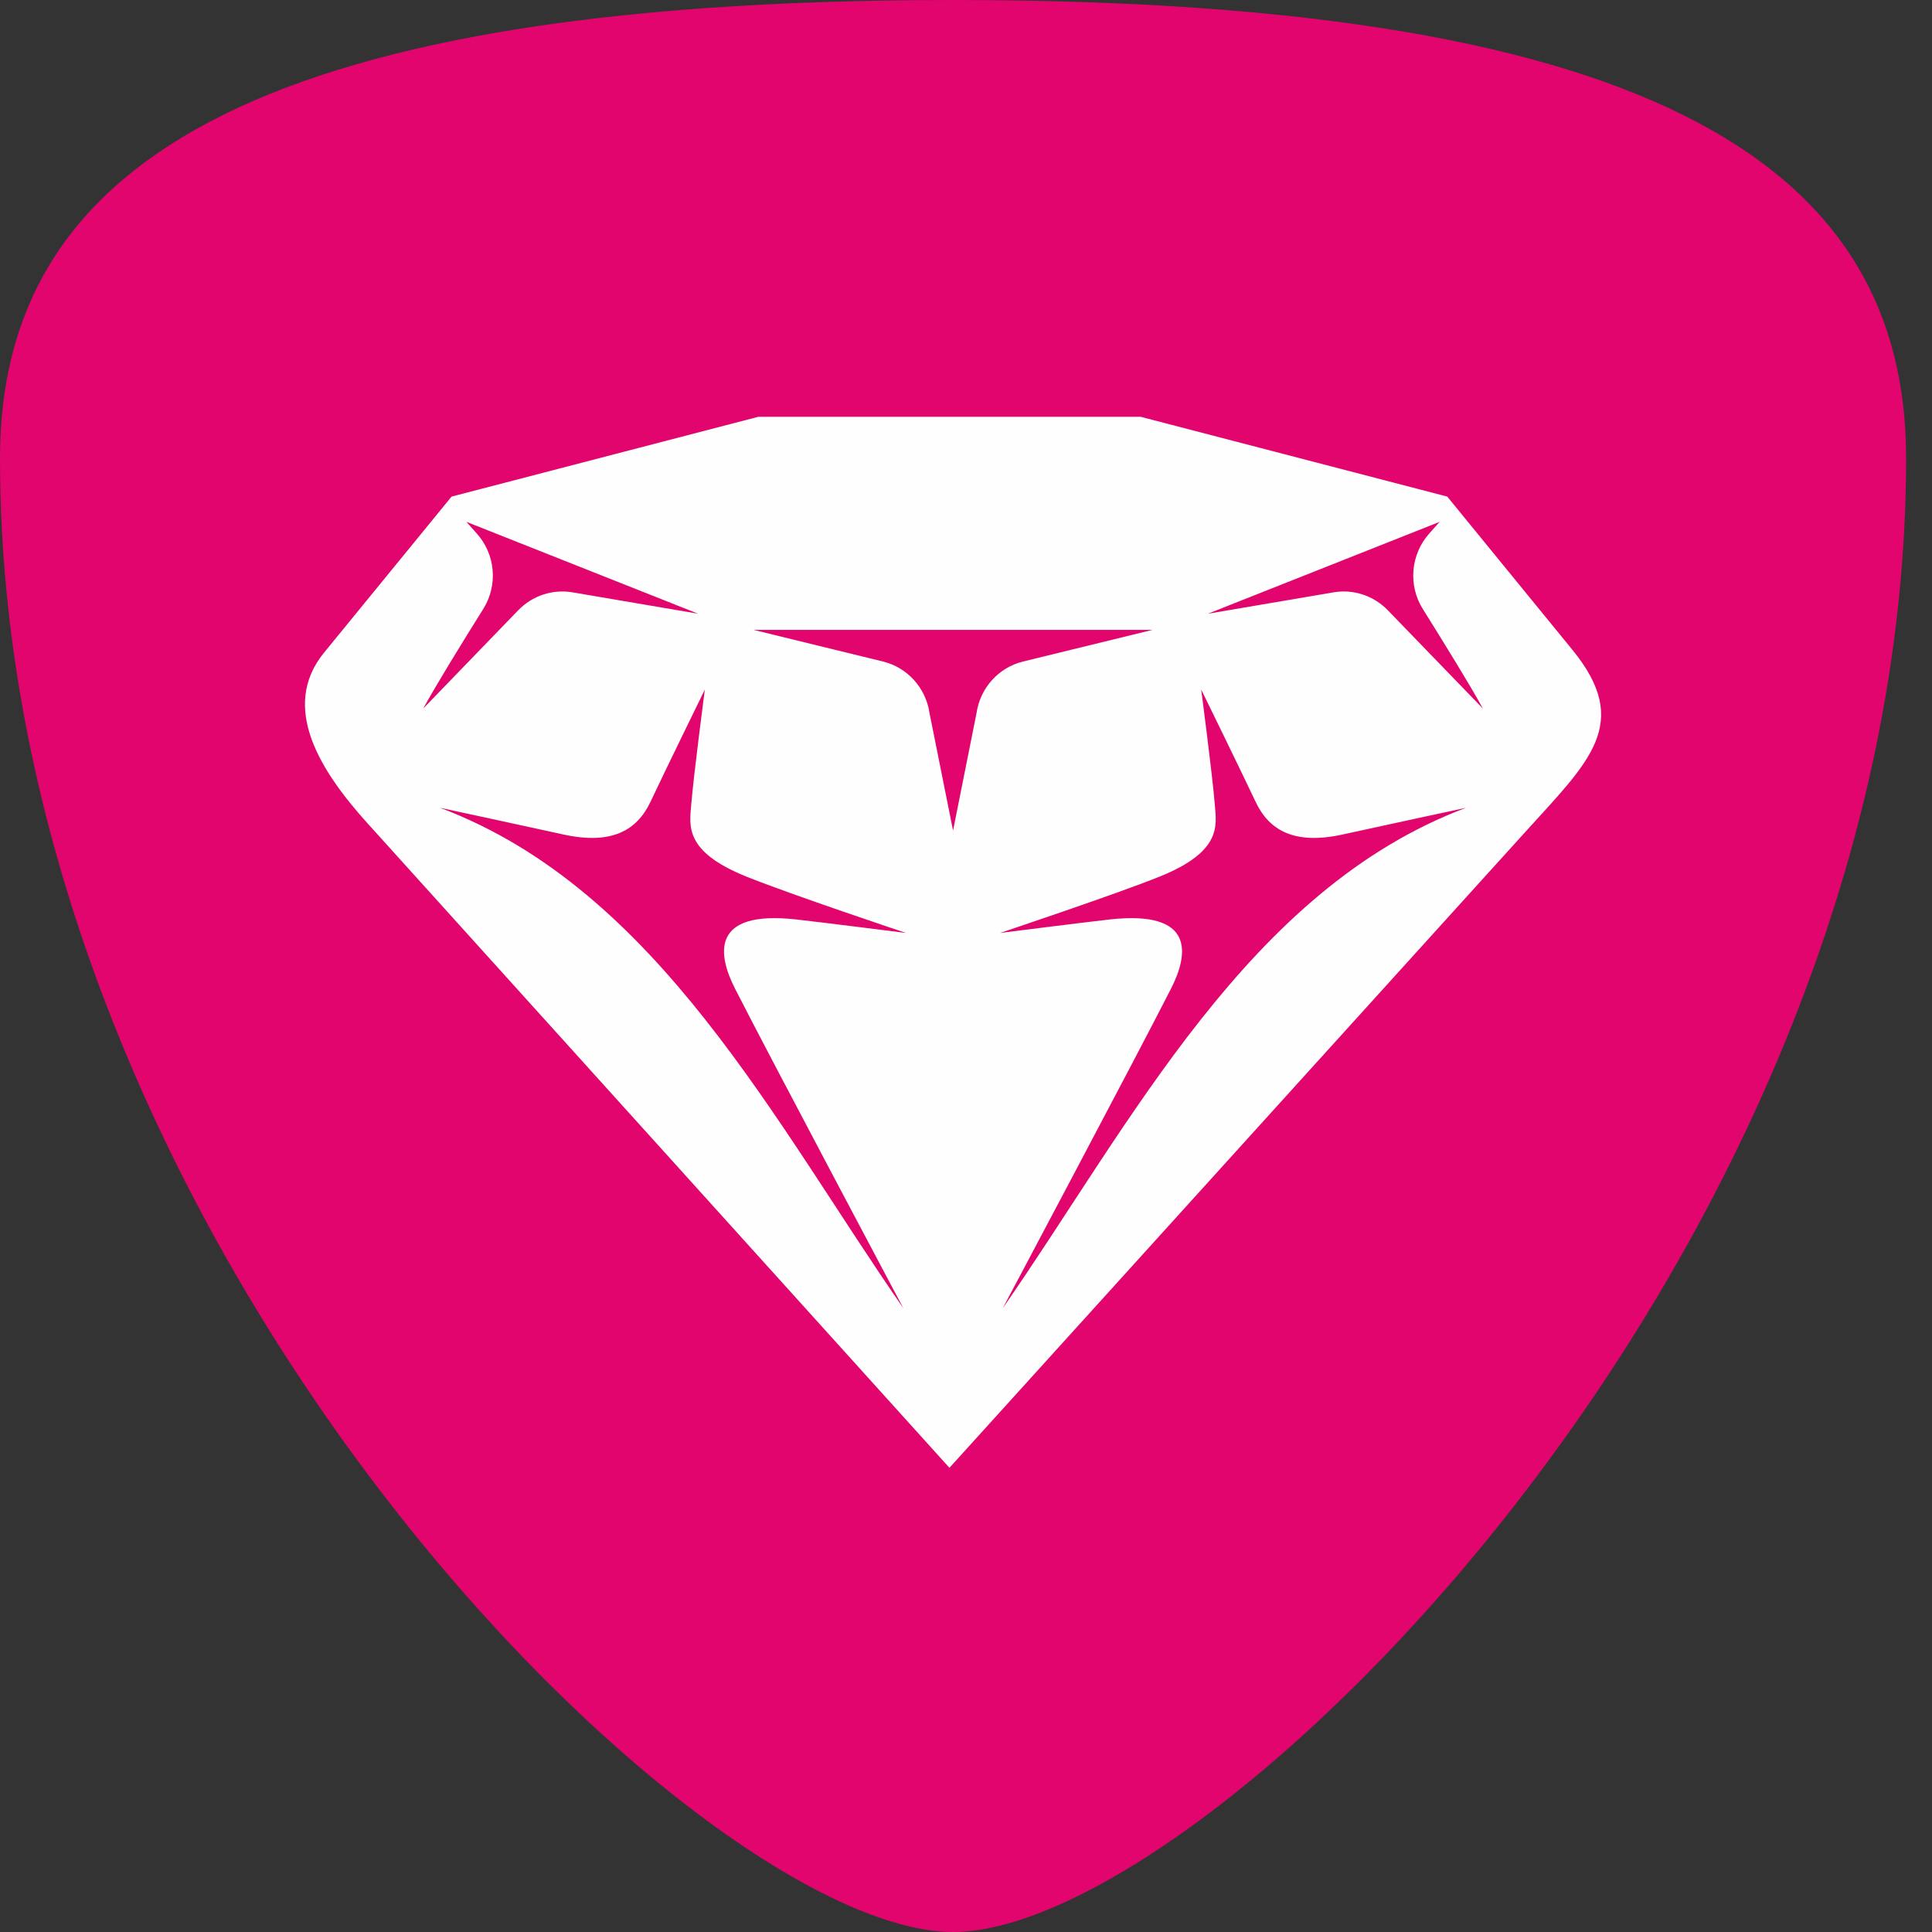 <svg width="30" height="30" viewBox="0 0 30 30" fill="none" xmlns="http://www.w3.org/2000/svg">
<rect x="0" y="0" width="30" height="30" fill="#333333" stroke="none"/>
<g clip-path="url(#clip0_33_2427)">
<path d="M14.773 0C3.724 0.004 0.012 2.686 0 7.096V7.14C0.013 19.405 10.842 30 14.799 30C18.758 30 29.598 19.393 29.598 7.118C29.598 2.695 25.892 0.004 14.825 2.09885e-05H14.773V0Z" fill="#E1056D"/>
<path fill-rule="evenodd" clip-rule="evenodd" d="M5.711 12.789C4.978 11.979 4.341 10.982 5.032 10.134C5.762 9.241 6.282 8.604 7.012 7.711L11.775 6.472H17.712L22.473 7.711L24.415 10.089C25.349 11.232 24.68 11.82 23.688 12.915C20.484 16.452 14.743 22.792 14.743 22.792L5.711 12.789ZM22.765 12.543C22.765 12.543 21.5 12.814 20.853 12.957C20.11 13.121 19.709 12.903 19.496 12.448C19.29 12.01 18.652 10.707 18.652 10.707C18.652 10.707 18.827 12.041 18.863 12.488C18.89 12.819 18.979 13.219 18.009 13.611C17.325 13.887 15.528 14.487 15.528 14.487C15.528 14.487 16.881 14.316 17.235 14.277C18.563 14.13 18.457 14.816 18.183 15.353C17.604 16.489 15.57 20.315 15.57 20.315C17.558 17.452 19.387 13.812 22.765 12.543V12.543ZM14.028 20.315C14.028 20.315 11.993 16.489 11.414 15.353C11.14 14.816 11.034 14.13 12.362 14.277C12.717 14.316 14.069 14.487 14.069 14.487C14.069 14.487 12.272 13.887 11.588 13.611C10.618 13.22 10.707 12.819 10.734 12.488C10.77 12.041 10.945 10.707 10.945 10.707C10.945 10.707 10.307 12.01 10.102 12.448C9.888 12.903 9.487 13.121 8.744 12.957C8.097 12.814 6.832 12.543 6.832 12.543C10.21 13.812 12.039 17.452 14.028 20.315L14.028 20.315ZM11.703 9.781L13.711 10.272C14.091 10.365 14.377 10.682 14.434 11.075L14.799 12.897L15.163 11.075C15.22 10.682 15.506 10.365 15.886 10.272L17.895 9.781H11.703ZM18.756 9.53L20.706 9.198C21.015 9.145 21.33 9.249 21.55 9.476L23.026 11.002C22.836 10.653 22.411 9.964 22.093 9.456C21.863 9.088 21.904 8.61 22.192 8.286L22.355 8.103L18.756 9.53L18.756 9.53ZM10.841 9.53L8.891 9.198C8.582 9.145 8.267 9.249 8.047 9.476L6.572 11.002C6.761 10.653 7.186 9.964 7.504 9.456C7.735 9.088 7.694 8.61 7.405 8.286L7.242 8.103L10.841 9.53V9.53Z" fill="#FEFEFE"/>
</g>
<defs>
<clipPath id="clip0_33_2427">
<rect width="30" height="30" fill="white"/>
</clipPath>
</defs>
</svg>
